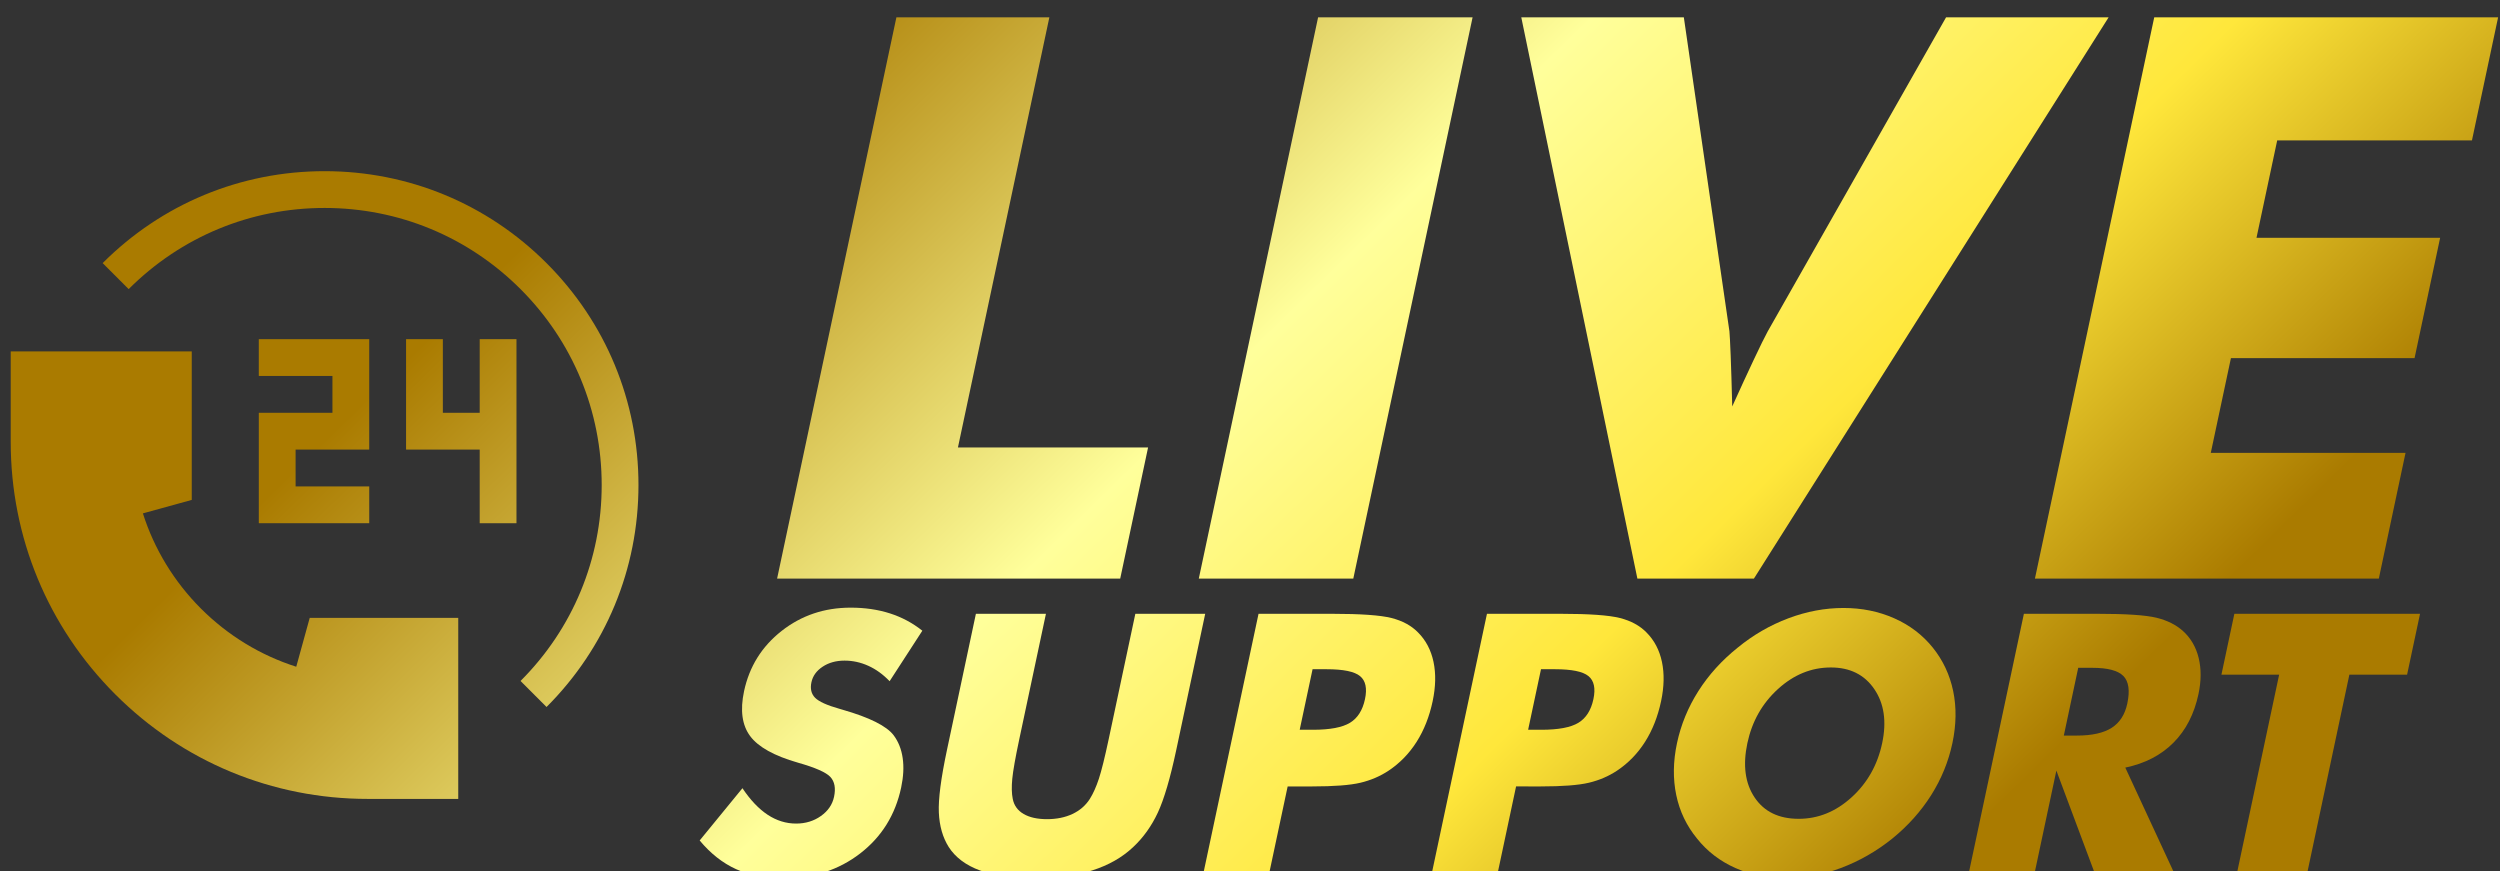 <?xml version="1.0" encoding="utf-8"?>
<!-- Generator: Adobe Illustrator 16.0.0, SVG Export Plug-In . SVG Version: 6.00 Build 0)  -->
<!DOCTYPE svg PUBLIC "-//W3C//DTD SVG 1.1//EN" "http://www.w3.org/Graphics/SVG/1.1/DTD/svg11.dtd">
<svg version="1.1" id="Capa_1" xmlns="http://www.w3.org/2000/svg" xmlns:xlink="http://www.w3.org/1999/xlink" x="0px" y="0px"
	 width="466.5px" height="162.61px" viewBox="0 0 466.5 162.61" enable-background="new 0 0 466.5 162.61" xml:space="preserve">
<rect x="0" y="0" width="466.5" height="162.61" fill="#333333" stroke="none"/>
<g>
	<g>
		<g>
			<g>
				<linearGradient id="SVGID_1_" gradientUnits="userSpaceOnUse" x1="223.785" y1="296.352" x2="36.785" y2="105.352">
					<stop  offset="0" style="stop-color:#AA7B00"/>
					<stop  offset="0.276" style="stop-color:#FFE73B"/>
					<stop  offset="0.591" style="stop-color:#FFFF9B"/>
					<stop  offset="1" style="stop-color:#AA7B00"/>
				</linearGradient>
				<path fill="url(#SVGID_1_)" d="M57.793,115.296l-2.513,9.118c-6.67-2.125-12.764-5.834-17.773-10.843
					c-5.01-5.01-8.719-11.103-10.844-17.774l9.118-2.513V65.57H2v16.89c0,17.794,6.93,34.523,19.512,47.105
					c12.583,12.582,29.311,19.511,47.105,19.511h16.891v-33.78H57.793z"/>
			</g>
		</g>
		<g>
			<g>
				<linearGradient id="SVGID_2_" gradientUnits="userSpaceOnUse" x1="264.053" y1="256.928" x2="77.052" y2="65.928">
					<stop  offset="0" style="stop-color:#AA7B00"/>
					<stop  offset="0.276" style="stop-color:#FFE73B"/>
					<stop  offset="0.591" style="stop-color:#FFFF9B"/>
					<stop  offset="1" style="stop-color:#AA7B00"/>
				</linearGradient>
				<path fill="url(#SVGID_2_)" d="M101.983,49.095C90.921,38.032,76.213,31.94,60.569,31.94c-15.644,0-30.352,6.092-41.414,17.155
					l4.853,4.853c9.766-9.766,22.75-15.144,36.561-15.144c13.811,0,26.795,5.378,36.561,15.144
					c9.767,9.765,15.145,22.75,15.145,36.561s-5.378,26.795-15.145,36.561l4.854,4.854c11.062-11.062,17.155-25.77,17.155-41.414
					S113.046,60.156,101.983,49.095z"/>
			</g>
		</g>
		<g>
			<g>
				<linearGradient id="SVGID_3_" gradientUnits="userSpaceOnUse" x1="247.365" y1="273.267" x2="60.365" y2="82.267">
					<stop  offset="0" style="stop-color:#AA7B00"/>
					<stop  offset="0.276" style="stop-color:#FFE73B"/>
					<stop  offset="0.591" style="stop-color:#FFFF9B"/>
					<stop  offset="1" style="stop-color:#AA7B00"/>
				</linearGradient>
				<polygon fill="url(#SVGID_3_)" points="55.158,90.767 55.158,83.892 68.897,83.892 68.897,63.289 48.292,63.289 48.292,70.153 
					62.033,70.153 62.033,77.028 48.295,77.028 48.295,97.63 68.9,97.63 68.9,90.767 				"/>
			</g>
		</g>
		<g>
			<g>
				<linearGradient id="SVGID_4_" gradientUnits="userSpaceOnUse" x1="264.828" y1="256.168" x2="77.828" y2="65.168">
					<stop  offset="0" style="stop-color:#AA7B00"/>
					<stop  offset="0.276" style="stop-color:#FFE73B"/>
					<stop  offset="0.591" style="stop-color:#FFFF9B"/>
					<stop  offset="1" style="stop-color:#AA7B00"/>
				</linearGradient>
				<polygon fill="url(#SVGID_4_)" points="89.511,63.287 89.511,77.028 82.636,77.028 82.636,63.287 75.772,63.287 75.772,83.892 
					89.511,83.892 89.511,97.633 96.374,97.633 96.374,63.287 				"/>
			</g>
		</g>
	</g>
	<g>
		<linearGradient id="SVGID_5_" gradientUnits="userSpaceOnUse" x1="316.881" y1="205.206" x2="129.881" y2="14.206">
			<stop  offset="0" style="stop-color:#AA7B00"/>
			<stop  offset="0.276" style="stop-color:#FFE73B"/>
			<stop  offset="0.591" style="stop-color:#FFFF9B"/>
			<stop  offset="1" style="stop-color:#AA7B00"/>
		</linearGradient>
		<path fill="url(#SVGID_5_)" d="M145.007,107.965L167.267,3.236h28.543L178.75,83.5h35.482l-5.2,24.466H145.007z"/>
		<linearGradient id="SVGID_6_" gradientUnits="userSpaceOnUse" x1="357.131" y1="165.799" x2="170.131" y2="-25.201">
			<stop  offset="0" style="stop-color:#AA7B00"/>
			<stop  offset="0.276" style="stop-color:#FFE73B"/>
			<stop  offset="0.591" style="stop-color:#FFFF9B"/>
			<stop  offset="1" style="stop-color:#AA7B00"/>
		</linearGradient>
		<path fill="url(#SVGID_6_)" d="M223.696,107.965L245.957,3.236h28.829l-22.261,104.729H223.696z"/>
		<linearGradient id="SVGID_7_" gradientUnits="userSpaceOnUse" x1="408.322" y1="115.68" x2="221.322" y2="-75.32">
			<stop  offset="0" style="stop-color:#AA7B00"/>
			<stop  offset="0.276" style="stop-color:#FFE73B"/>
			<stop  offset="0.591" style="stop-color:#FFFF9B"/>
			<stop  offset="1" style="stop-color:#AA7B00"/>
		</linearGradient>
		<path fill="url(#SVGID_7_)" d="M305.535,107.965L283.872,3.236h30.332l8.508,58.588c0.059,0.621,0.135,2.11,0.23,4.471
			c0.094,2.361,0.191,5.544,0.293,9.55c1.441-3.194,2.771-6.081,3.986-8.656c1.215-2.575,2.096-4.363,2.643-5.365l33.271-58.588
			h30.332l-66.186,104.729H305.535z"/>
		<linearGradient id="SVGID_8_" gradientUnits="userSpaceOnUse" x1="445.815" y1="78.972" x2="258.815" y2="-112.028">
			<stop  offset="0" style="stop-color:#AA7B00"/>
			<stop  offset="0.276" style="stop-color:#FFE73B"/>
			<stop  offset="0.591" style="stop-color:#FFFF9B"/>
			<stop  offset="1" style="stop-color:#AA7B00"/>
		</linearGradient>
		<path fill="url(#SVGID_8_)" d="M379.719,107.965l22.26-104.729h64.168l-4.881,22.963h-36.34l-3.863,18.17h34.268l-4.775,22.462
			h-34.266l-3.756,17.669h36.34l-4.986,23.464H379.719z"/>
	</g>
	<g>
		<linearGradient id="SVGID_9_" gradientUnits="userSpaceOnUse" x1="266.293" y1="254.735" x2="79.293" y2="63.735">
			<stop  offset="0" style="stop-color:#AA7B00"/>
			<stop  offset="0.276" style="stop-color:#FFE73B"/>
			<stop  offset="0.591" style="stop-color:#FFFF9B"/>
			<stop  offset="1" style="stop-color:#AA7B00"/>
		</linearGradient>
		<path fill="url(#SVGID_9_)" d="M138.539,147.077c1.478,2.212,3.048,3.864,4.708,4.959s3.432,1.642,5.316,1.642
			c1.751,0,3.291-0.47,4.619-1.412c1.327-0.941,2.144-2.135,2.451-3.58c0.34-1.598,0.114-2.829-0.675-3.694
			c-0.791-0.865-2.808-1.757-6.049-2.676c-4.437-1.27-7.413-2.923-8.928-4.958c-1.517-2.036-1.897-4.828-1.143-8.374
			c0.978-4.598,3.313-8.346,7.004-11.247c3.693-2.901,7.99-4.351,12.895-4.351c2.649,0,5.086,0.355,7.311,1.067
			c2.224,0.711,4.244,1.79,6.061,3.235l-6.108,9.425c-1.219-1.27-2.543-2.228-3.97-2.874c-1.428-0.646-2.909-0.969-4.44-0.969
			c-1.577,0-2.938,0.377-4.084,1.133c-1.146,0.755-1.844,1.724-2.095,2.906c-0.256,1.205-0.029,2.167,0.683,2.89
			c0.712,0.722,2.234,1.412,4.568,2.068l0.557,0.164c5.034,1.445,8.21,3.033,9.529,4.762c0.887,1.182,1.451,2.6,1.69,4.253
			c0.241,1.653,0.146,3.486-0.282,5.5c-1.084,5.102-3.63,9.201-7.639,12.299c-4.008,3.098-8.803,4.646-14.385,4.646
			c-3.35,0-6.277-0.569-8.782-1.708c-2.506-1.138-4.771-2.922-6.793-5.353L138.539,147.077z"/>
		<linearGradient id="SVGID_10_" gradientUnits="userSpaceOnUse" x1="292.074" y1="229.494" x2="105.073" y2="38.494">
			<stop  offset="0" style="stop-color:#AA7B00"/>
			<stop  offset="0.276" style="stop-color:#FFE73B"/>
			<stop  offset="0.591" style="stop-color:#FFFF9B"/>
			<stop  offset="1" style="stop-color:#AA7B00"/>
		</linearGradient>
		<path fill="url(#SVGID_10_)" d="M182.103,114.534h13.07l-4.97,23.381c-0.73,3.438-1.168,5.906-1.312,7.406
			c-0.144,1.5-0.115,2.753,0.088,3.76c0.242,1.226,0.919,2.162,2.03,2.807c1.11,0.646,2.563,0.969,4.359,0.969
			c1.795,0,3.379-0.322,4.753-0.969c1.374-0.645,2.455-1.582,3.241-2.807c0.63-1.007,1.191-2.261,1.686-3.76
			c0.494-1.5,1.106-3.968,1.837-7.406l0.698-3.283l4.271-20.098h13.037l-5.402,25.417c-1.121,5.276-2.267,9.168-3.434,11.674
			c-1.169,2.507-2.695,4.647-4.584,6.42c-2.056,1.949-4.621,3.41-7.696,4.384c-3.075,0.974-6.659,1.461-10.753,1.461
			c-4.116,0-7.499-0.487-10.148-1.461c-2.65-0.974-4.6-2.436-5.849-4.384c-1.112-1.773-1.725-3.913-1.837-6.42
			c-0.113-2.506,0.391-6.398,1.513-11.674l1.061-4.991L182.103,114.534z"/>
		<linearGradient id="SVGID_11_" gradientUnits="userSpaceOnUse" x1="312.424" y1="209.57" x2="125.424" y2="18.57">
			<stop  offset="0" style="stop-color:#AA7B00"/>
			<stop  offset="0.276" style="stop-color:#FFE73B"/>
			<stop  offset="0.591" style="stop-color:#FFFF9B"/>
			<stop  offset="1" style="stop-color:#AA7B00"/>
		</linearGradient>
		<path fill="url(#SVGID_11_)" d="M236.905,162.61h-12.281l10.219-48.076h13.693c5.363,0,9.073,0.263,11.13,0.788
			c2.055,0.525,3.703,1.423,4.943,2.693c1.462,1.467,2.424,3.3,2.887,5.5c0.463,2.201,0.408,4.647-0.164,7.339
			c-0.61,2.868-1.606,5.392-2.988,7.569c-1.383,2.179-3.121,3.969-5.213,5.369c-1.581,1.051-3.34,1.806-5.276,2.266
			c-1.938,0.46-4.931,0.689-8.98,0.689h-2.233h-2.364L236.905,162.61z M242.524,136.174h2.496c3.152,0,5.444-0.432,6.876-1.297
			c1.432-0.865,2.369-2.337,2.811-4.417c0.429-2.014,0.12-3.448-0.925-4.302c-1.044-0.854-3.121-1.281-6.229-1.281h-2.627
			L242.524,136.174z"/>
		<linearGradient id="SVGID_12_" gradientUnits="userSpaceOnUse" x1="334.187" y1="188.263" x2="147.187" y2="-2.737">
			<stop  offset="0" style="stop-color:#AA7B00"/>
			<stop  offset="0.276" style="stop-color:#FFE73B"/>
			<stop  offset="0.591" style="stop-color:#FFFF9B"/>
			<stop  offset="1" style="stop-color:#AA7B00"/>
		</linearGradient>
		<path fill="url(#SVGID_12_)" d="M279.529,162.61h-12.281l10.219-48.076h13.693c5.363,0,9.073,0.263,11.129,0.788
			s3.704,1.423,4.944,2.693c1.462,1.467,2.424,3.3,2.887,5.5c0.463,2.201,0.408,4.647-0.164,7.339
			c-0.61,2.868-1.606,5.392-2.988,7.569c-1.382,2.179-3.121,3.969-5.213,5.369c-1.58,1.051-3.338,1.806-5.275,2.266
			s-4.931,0.689-8.98,0.689h-2.233H282.9L279.529,162.61z M285.148,136.174h2.496c3.152,0,5.444-0.432,6.876-1.297
			c1.432-0.865,2.369-2.337,2.812-4.417c0.428-2.014,0.119-3.448-0.926-4.302c-1.044-0.854-3.121-1.281-6.229-1.281h-2.627
			L285.148,136.174z"/>
		<linearGradient id="SVGID_13_" gradientUnits="userSpaceOnUse" x1="361.263" y1="161.753" x2="174.263" y2="-29.247">
			<stop  offset="0" style="stop-color:#AA7B00"/>
			<stop  offset="0.276" style="stop-color:#FFE73B"/>
			<stop  offset="0.591" style="stop-color:#FFFF9B"/>
			<stop  offset="1" style="stop-color:#AA7B00"/>
		</linearGradient>
		<path fill="url(#SVGID_13_)" d="M364.318,138.67c-0.735,3.459-2.061,6.699-3.972,9.72c-1.912,3.021-4.336,5.725-7.272,8.111
			c-2.955,2.365-6.146,4.187-9.57,5.468c-3.424,1.281-6.834,1.921-10.227,1.921c-3.438,0-6.591-0.64-9.46-1.921
			s-5.246-3.103-7.13-5.468c-1.966-2.386-3.266-5.101-3.9-8.144c-0.634-3.043-0.588-6.272,0.139-9.688
			c0.73-3.437,2.059-6.671,3.983-9.704c1.926-3.032,4.378-5.741,7.359-8.127c2.888-2.364,6.04-4.187,9.454-5.468
			c3.412-1.281,6.839-1.921,10.276-1.921c3.415,0,6.567,0.64,9.46,1.921c2.891,1.281,5.288,3.104,7.195,5.468
			c1.904,2.365,3.174,5.068,3.809,8.111C365.096,131.993,365.048,135.233,364.318,138.67z M335.636,152.791
			c3.634,0,6.923-1.335,9.865-4.006c2.942-2.671,4.848-6.042,5.713-10.114c0.856-4.028,0.367-7.389-1.469-10.082
			c-1.837-2.693-4.539-4.039-8.106-4.039c-3.635,0-6.925,1.341-9.87,4.022c-2.945,2.682-4.848,6.048-5.709,10.098
			c-0.874,4.116-0.422,7.499,1.357,10.147C329.196,151.466,331.936,152.791,335.636,152.791z"/>
		<linearGradient id="SVGID_14_" gradientUnits="userSpaceOnUse" x1="385.395" y1="138.127" x2="198.395" y2="-52.873">
			<stop  offset="0" style="stop-color:#AA7B00"/>
			<stop  offset="0.276" style="stop-color:#FFE73B"/>
			<stop  offset="0.591" style="stop-color:#FFFF9B"/>
			<stop  offset="1" style="stop-color:#AA7B00"/>
		</linearGradient>
		<path fill="url(#SVGID_14_)" d="M367.439,162.61l10.219-48.076h13.693c5.363,0,9.049,0.247,11.058,0.739
			c2.008,0.493,3.654,1.319,4.941,2.479c1.449,1.313,2.423,2.988,2.921,5.024s0.485,4.28-0.035,6.732
			c-0.791,3.722-2.349,6.748-4.672,9.08c-2.324,2.332-5.318,3.88-8.984,4.646l8.984,19.375h-14.81l-7.034-18.817l-4,18.817H367.439z
			 M385.109,137.258h2.431c2.823,0,4.989-0.481,6.496-1.444c1.508-0.963,2.48-2.474,2.918-4.532c0.512-2.408,0.269-4.122-0.73-5.14
			c-0.998-1.018-2.932-1.527-5.8-1.527h-2.627L385.109,137.258z"/>
		<linearGradient id="SVGID_15_" gradientUnits="userSpaceOnUse" x1="410.261" y1="113.782" x2="223.261" y2="-77.218">
			<stop  offset="0" style="stop-color:#AA7B00"/>
			<stop  offset="0.276" style="stop-color:#FFE73B"/>
			<stop  offset="0.591" style="stop-color:#FFFF9B"/>
			<stop  offset="1" style="stop-color:#AA7B00"/>
		</linearGradient>
		<path fill="url(#SVGID_15_)" d="M417.485,162.61l7.804-36.714h-10.771l2.415-11.362h34.646l-2.415,11.362h-10.771l-7.804,36.714
			H417.485z"/>
	</g>
</g>
</svg>
